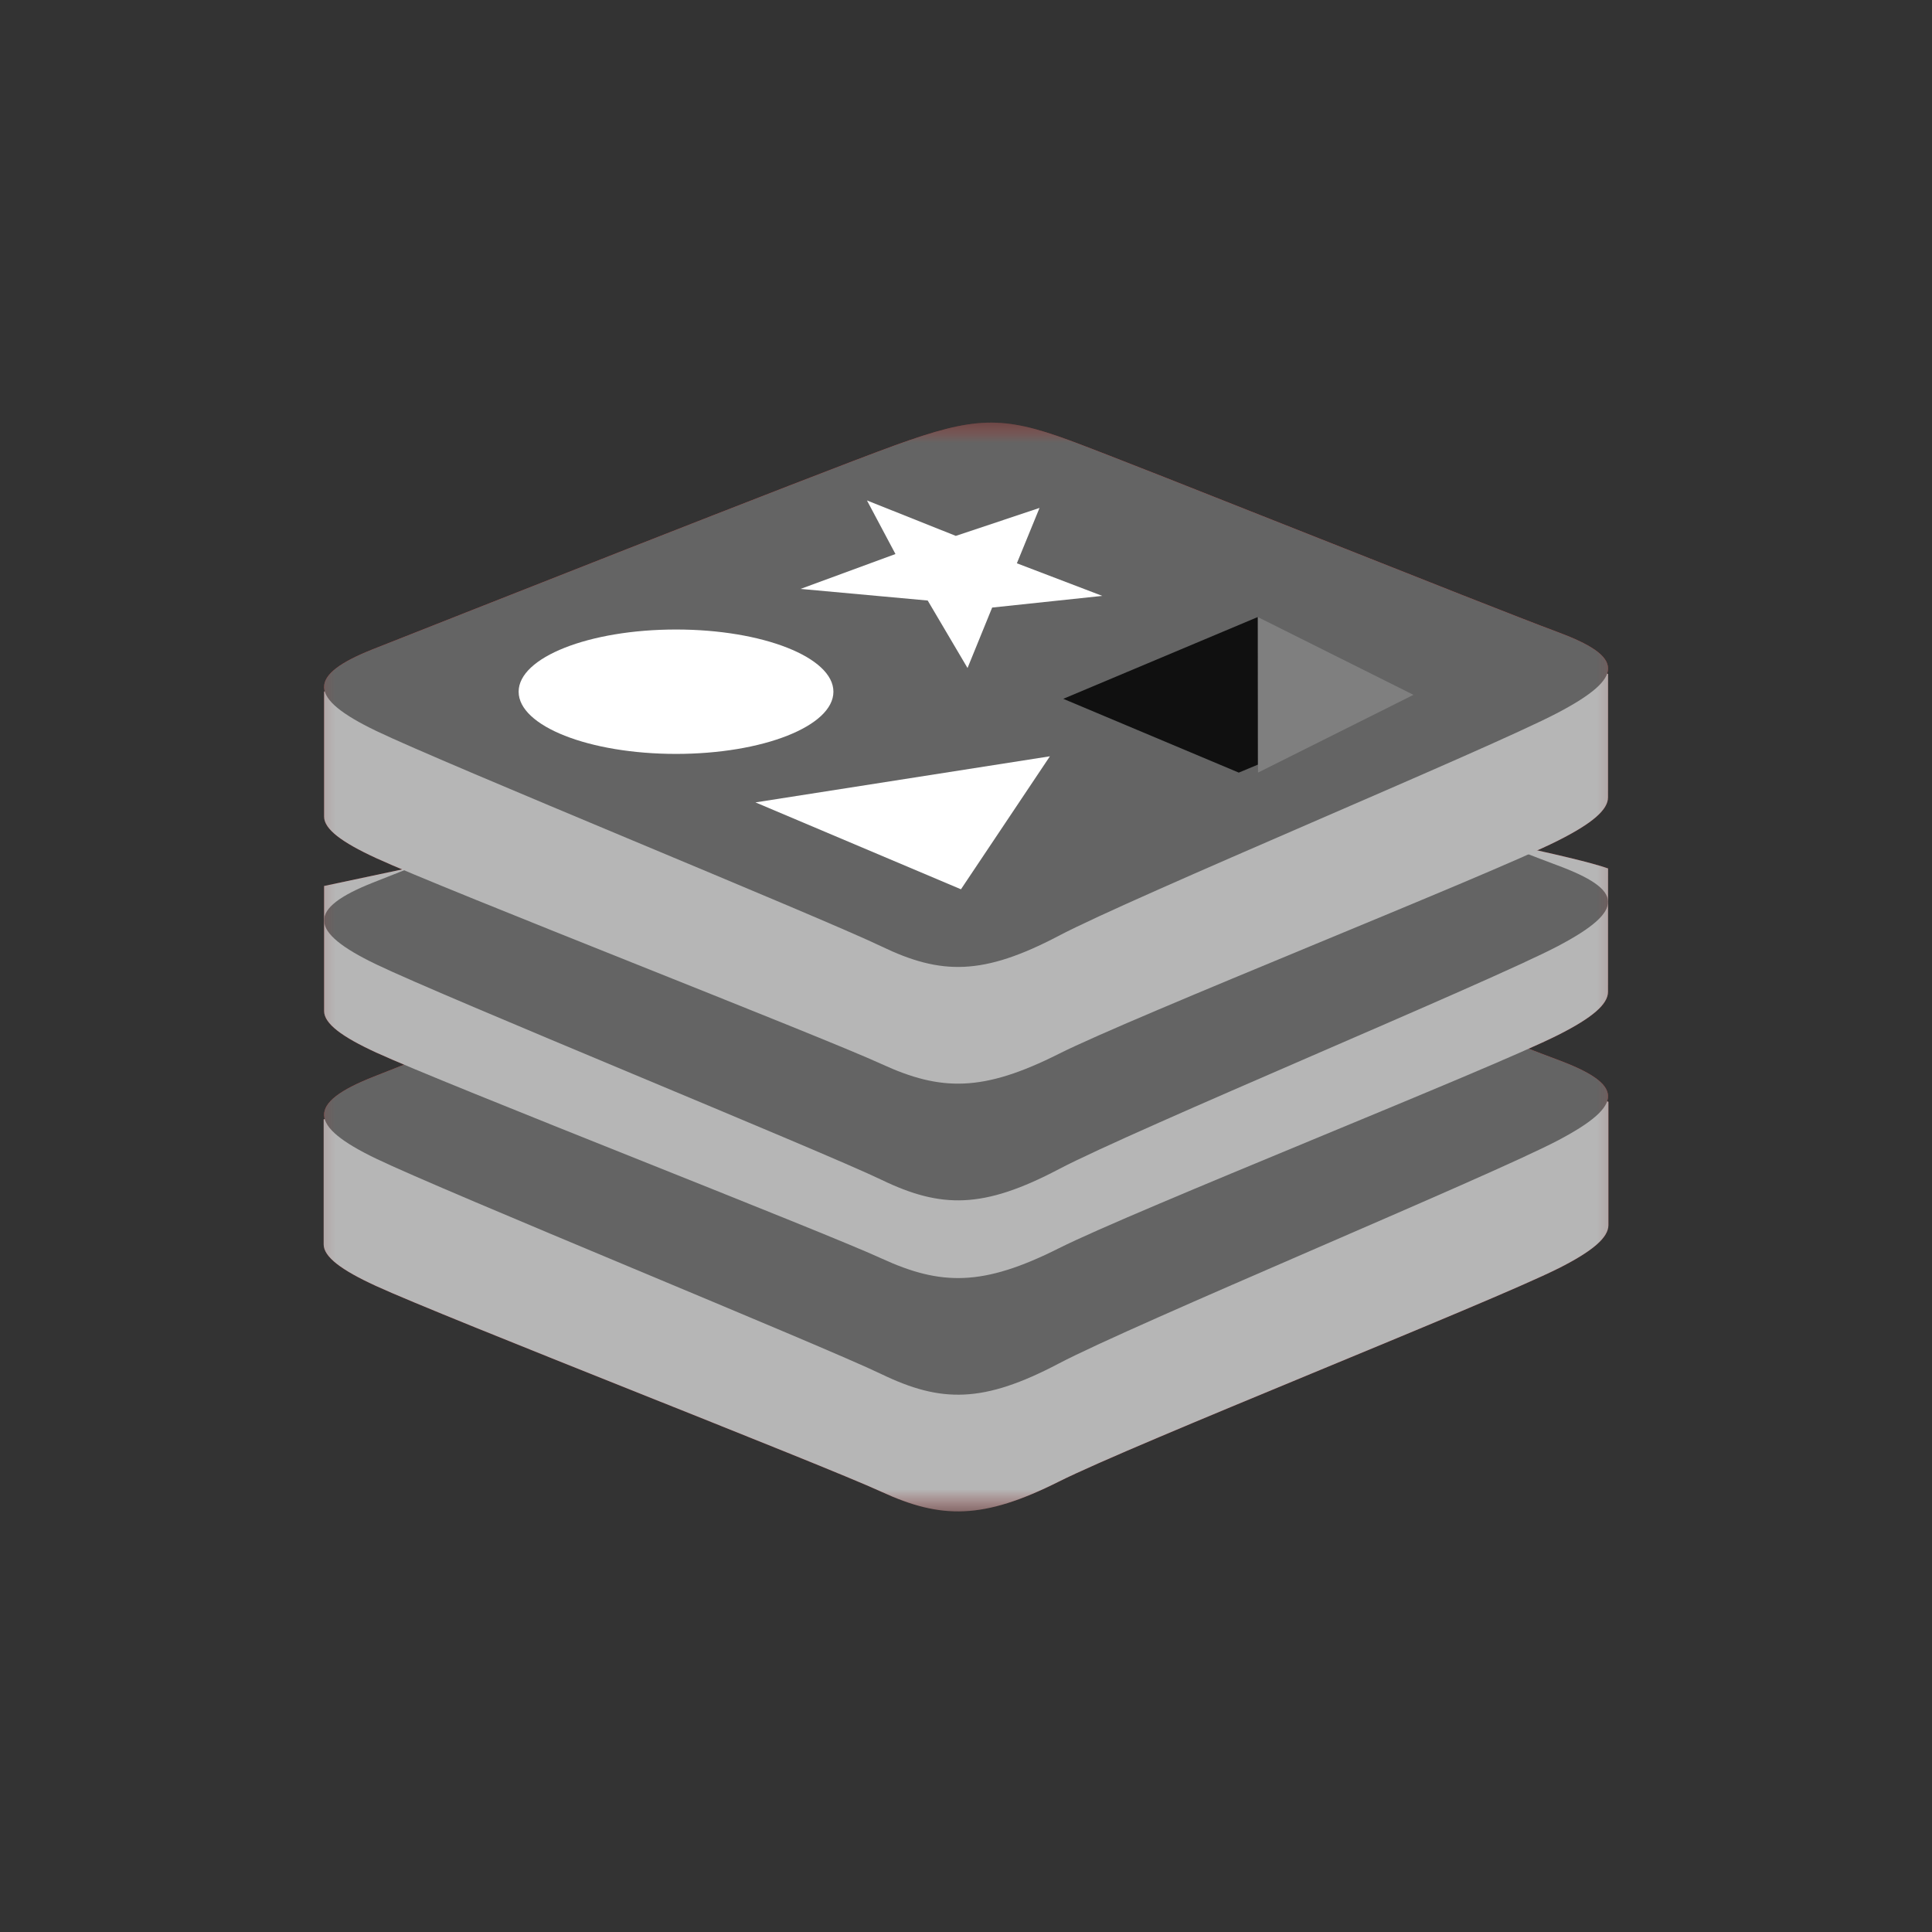 <svg width="72" height="72" viewBox="0 0 72 72" fill="none" xmlns="http://www.w3.org/2000/svg">
<rect x="0" y="0" width="72" height="72" fill="#333333" stroke="none"/>
<g clip-path="url(#clip0_611_3689)">
<mask id="mask0_611_3689" style="mask-type:luminance" maskUnits="userSpaceOnUse" x="11" y="15" width="50" height="42">
<path d="M60.75 15.75H11.25V56.324H60.75V15.75Z" fill="white"/>
</mask>
<g mask="url(#mask0_611_3689)">
<path d="M58.065 47.275C55.509 48.558 42.274 53.801 39.456 55.217C36.637 56.632 35.072 56.618 32.846 55.593C30.619 54.568 16.534 49.086 13.996 47.917C12.728 47.334 12.062 46.841 12.062 46.377V41.714C12.062 41.714 30.4 37.867 33.361 36.844C36.321 35.821 37.348 35.783 39.868 36.673C42.387 37.562 57.452 40.181 59.941 41.06V45.656C59.941 46.117 59.366 46.622 58.066 47.276L58.065 47.275Z" fill="#912626"/>
<path d="M58.051 42.505C55.498 43.847 42.27 49.335 39.455 50.816C36.639 52.298 35.073 52.283 32.849 51.21C30.624 50.137 16.547 44.4 14.012 43.177C11.476 41.955 11.424 41.113 13.915 40.129C16.405 39.144 30.403 33.603 33.362 32.532C36.321 31.46 37.347 31.422 39.865 32.353C42.382 33.283 55.532 38.564 58.02 39.483C60.508 40.404 60.605 41.162 58.051 42.505Z" fill="#C6302B"/>
<path d="M58.052 38.579C55.499 39.863 42.271 45.106 39.455 46.522C36.639 47.937 35.075 47.923 32.849 46.898C30.624 45.873 16.548 40.391 14.012 39.222C12.744 38.639 12.078 38.146 12.078 37.68V33.018C12.078 33.018 30.404 29.171 33.363 28.149C36.322 27.125 37.348 27.088 39.866 27.977C42.384 28.866 57.439 31.485 59.928 32.364L59.926 36.961C59.926 37.421 59.352 37.926 58.052 38.579Z" fill="#912626"/>
<path d="M58.052 35.262C55.499 36.605 42.271 42.092 39.455 43.574C36.64 45.055 35.074 45.04 32.85 43.968C30.625 42.895 16.548 37.158 14.012 35.935C11.476 34.713 11.424 33.87 13.915 32.886C16.405 31.902 30.404 26.36 33.363 25.29C36.322 24.219 37.348 24.18 39.866 25.111C42.383 26.041 55.532 31.322 58.02 32.241C60.509 33.161 60.606 33.919 58.052 35.262Z" fill="#C6302B"/>
<path d="M58.052 31.333C55.499 32.616 42.271 37.86 39.455 39.276C36.639 40.691 35.075 40.678 32.849 39.652C30.624 38.627 16.548 33.145 14.012 31.977C12.744 31.393 12.078 30.9 12.078 30.435V25.771C12.078 25.771 30.404 21.925 33.363 20.903C36.322 19.879 37.348 19.842 39.866 20.731C42.384 21.621 57.439 24.239 59.928 25.117L59.926 29.715C59.926 30.175 59.352 30.68 58.052 31.333Z" fill="#912626"/>
<path d="M58.052 26.564C55.499 27.907 42.271 33.395 39.454 34.876C36.638 36.356 35.074 36.342 32.849 35.27C30.625 34.196 16.548 28.459 14.013 27.236C11.477 26.014 11.423 25.172 13.915 24.188C16.406 23.205 30.405 17.663 33.364 16.592C36.322 15.521 37.348 15.483 39.866 16.414C42.384 17.344 55.533 22.624 58.021 23.544C60.51 24.463 60.605 25.221 58.052 26.564Z" fill="#C6302B"/>
<path d="M41.079 22.207L36.975 22.642L36.057 24.895L34.573 22.38L29.834 21.947L33.371 20.647L32.309 18.65L35.62 19.971L38.74 18.929L37.896 20.992L41.079 22.207ZM35.812 33.141L28.154 29.903L39.127 28.185L35.812 33.141ZM25.194 23.46C28.433 23.46 31.059 24.499 31.059 25.778C31.059 27.059 28.433 28.096 25.194 28.096C21.954 28.096 19.328 27.058 19.328 25.778C19.328 24.498 21.954 23.46 25.194 23.46Z" fill="white"/>
<path d="M46.875 22.996L52.677 25.895L46.882 28.793L46.877 22.996" fill="#621B1C"/>
<path d="M39.625 26.043L46.871 22.996L46.876 28.496L46.166 28.793L39.625 26.043Z" fill="#9A2928"/>
</g>
<mask id="mask1_611_3689" style="mask-type:luminance" maskUnits="userSpaceOnUse" x="11" y="15" width="50" height="42">
<path d="M60.75 15.75H11.25V56.324H60.75V15.75Z" fill="white"/>
</mask>
<g mask="url(#mask1_611_3689)">
<path d="M58.065 47.275C55.509 48.558 42.274 53.801 39.456 55.217C36.637 56.632 35.072 56.618 32.846 55.593C30.619 54.568 16.534 49.086 13.996 47.917C12.728 47.334 12.062 46.841 12.062 46.377V41.714C12.062 41.714 30.4 37.867 33.361 36.844C36.321 35.821 37.348 35.783 39.868 36.673C42.387 37.562 57.452 40.181 59.941 41.06V45.656C59.941 46.117 59.366 46.622 58.066 47.276L58.065 47.275Z" fill="#B6B6B6"/>
<path d="M58.051 42.505C55.498 43.847 42.27 49.335 39.455 50.816C36.639 52.298 35.073 52.283 32.849 51.21C30.624 50.137 16.547 44.4 14.012 43.177C11.476 41.955 11.424 41.113 13.915 40.129C16.405 39.144 30.403 33.603 33.362 32.532C36.321 31.46 37.347 31.422 39.865 32.353C42.382 33.283 55.532 38.564 58.02 39.483C60.508 40.404 60.605 41.162 58.051 42.505Z" fill="#646464"/>
<path d="M58.052 38.579C55.499 39.863 42.271 45.106 39.455 46.522C36.639 47.937 35.075 47.923 32.849 46.898C30.624 45.873 16.548 40.391 14.012 39.222C12.744 38.639 12.078 38.146 12.078 37.68V33.018C12.078 33.018 30.404 29.171 33.363 28.149C36.322 27.125 37.348 27.088 39.866 27.977C42.384 28.866 57.439 31.485 59.928 32.364L59.926 36.961C59.926 37.421 59.352 37.926 58.052 38.579Z" fill="#B6B6B6"/>
<path d="M58.052 35.262C55.499 36.605 42.271 42.092 39.455 43.574C36.64 45.055 35.074 45.04 32.85 43.968C30.625 42.895 16.548 37.158 14.012 35.935C11.476 34.713 11.424 33.87 13.915 32.886C16.405 31.902 30.404 26.36 33.363 25.29C36.322 24.219 37.348 24.18 39.866 25.111C42.383 26.041 55.532 31.322 58.02 32.241C60.509 33.161 60.606 33.919 58.052 35.262Z" fill="#646464"/>
<path d="M58.052 31.333C55.499 32.616 42.271 37.86 39.455 39.276C36.639 40.691 35.075 40.678 32.849 39.652C30.624 38.627 16.548 33.145 14.012 31.977C12.744 31.393 12.078 30.9 12.078 30.435V25.771C12.078 25.771 30.404 21.925 33.363 20.903C36.322 19.879 37.348 19.842 39.866 20.731C42.384 21.621 57.439 24.239 59.928 25.117L59.926 29.715C59.926 30.175 59.352 30.68 58.052 31.333Z" fill="#B6B6B6"/>
<path d="M58.052 26.564C55.499 27.907 42.271 33.395 39.454 34.876C36.638 36.356 35.074 36.342 32.849 35.27C30.625 34.196 16.548 28.459 14.013 27.236C11.477 26.014 11.423 25.172 13.915 24.188C16.406 23.205 30.405 17.663 33.364 16.592C36.322 15.521 37.348 15.483 39.866 16.414C42.384 17.344 55.533 22.624 58.021 23.544C60.51 24.463 60.605 25.221 58.052 26.564Z" fill="#646464"/>
<path d="M41.079 22.207L36.975 22.642L36.057 24.895L34.573 22.38L29.834 21.947L33.371 20.647L32.309 18.65L35.62 19.971L38.74 18.929L37.896 20.992L41.079 22.207ZM35.812 33.141L28.154 29.903L39.127 28.185L35.812 33.141ZM25.194 23.46C28.433 23.46 31.059 24.499 31.059 25.778C31.059 27.059 28.433 28.096 25.194 28.096C21.954 28.096 19.328 27.058 19.328 25.778C19.328 24.498 21.954 23.46 25.194 23.46Z" fill="white"/>
<path d="M46.875 22.996L52.677 25.895L46.882 28.793L46.877 22.996" fill="#7F7F7F"/>
<path d="M39.625 26.043L46.871 22.996L46.876 28.496L46.166 28.793L39.625 26.043Z" fill="#101010"/>
</g>
</g>
<defs>
<clipPath id="clip0_611_3689">
<rect width="72" height="72" fill="white"/>
</clipPath>
</defs>
</svg>
